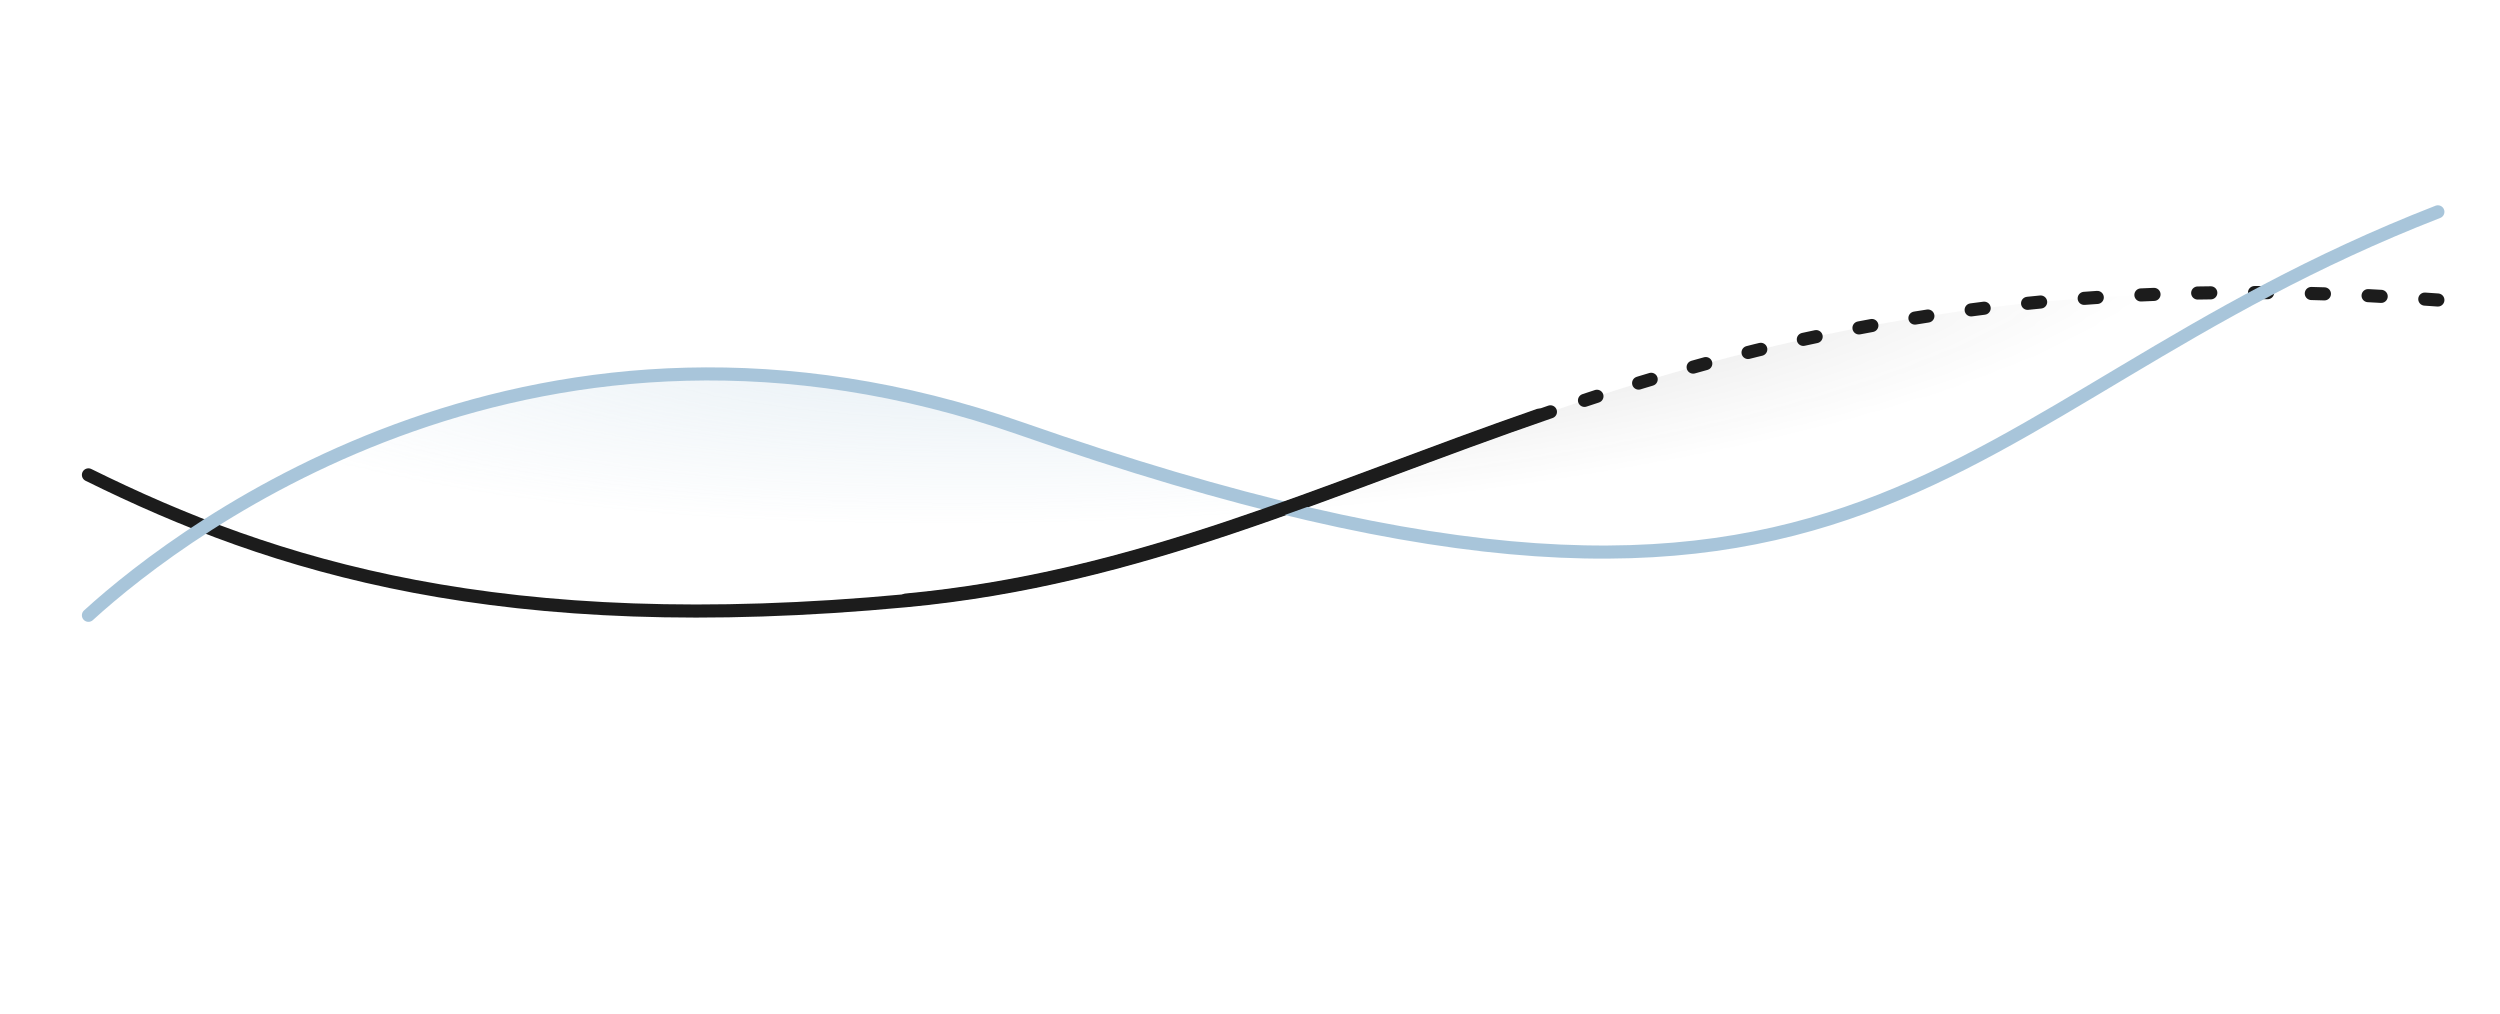 <svg width="572" height="232" viewBox="0 0 572 232" fill="none" xmlns="http://www.w3.org/2000/svg">
<mask id="mask0_34596_1017" style="mask-type:alpha" maskUnits="userSpaceOnUse" x="20" y="48" width="538" height="109">
<rect x="20.085" y="48.469" width="537.851" height="107.603" fill="url(#paint0_radial_34596_1017)"/>
</mask>
<g mask="url(#mask0_34596_1017)">
<path opacity="0.2" d="M207.277 137.442C114.542 146.122 62.672 129.635 20.234 108.653V248.674H557.787V68.642C376.507 54.979 315.207 127.34 207.277 137.442Z" fill="#1C1C1C"/>
<path opacity="0.4" d="M233.556 98.053C123.781 59.657 42.903 120.063 20.234 140.778V248.674H557.787V48.469C442.293 93.403 431.116 167.152 233.556 98.053Z" fill="#A8C5DA"/>
</g>
<path d="M20.234 108.653C62.672 129.635 114.542 146.122 207.277 137.442C261.142 132.4 303.393 111.851 354.74 94.228" stroke="#1C1C1C" stroke-width="3" stroke-linecap="round" stroke-linejoin="round"/>
<path d="M557.787 68.641C467.568 61.842 407.066 76.349 355.744 93.884" stroke="#1C1C1C" stroke-width="3" stroke-linecap="round" stroke-linejoin="round" stroke-dasharray="3 10"/>
<path d="M20.234 140.778C42.903 120.063 123.781 59.657 233.556 98.053C431.116 167.152 442.293 93.403 557.787 48.469" stroke="#A8C5DA" stroke-width="3" stroke-linecap="round" stroke-linejoin="round"/>
<path d="M207.277 137.298C260.228 132.342 301.955 112.401 352.132 94.984" stroke="#1C1C1C" stroke-width="3" stroke-linecap="round" stroke-linejoin="round"/>
<defs>
<radialGradient id="paint0_radial_34596_1017" cx="0" cy="0" r="1" gradientTransform="matrix(3.033 57.873 -238.989 13.118 264.747 61.403)" gradientUnits="userSpaceOnUse">
<stop/>
<stop offset="1" stop-color="#D9D9D9" stop-opacity="0"/>
</radialGradient>
</defs>
</svg>
